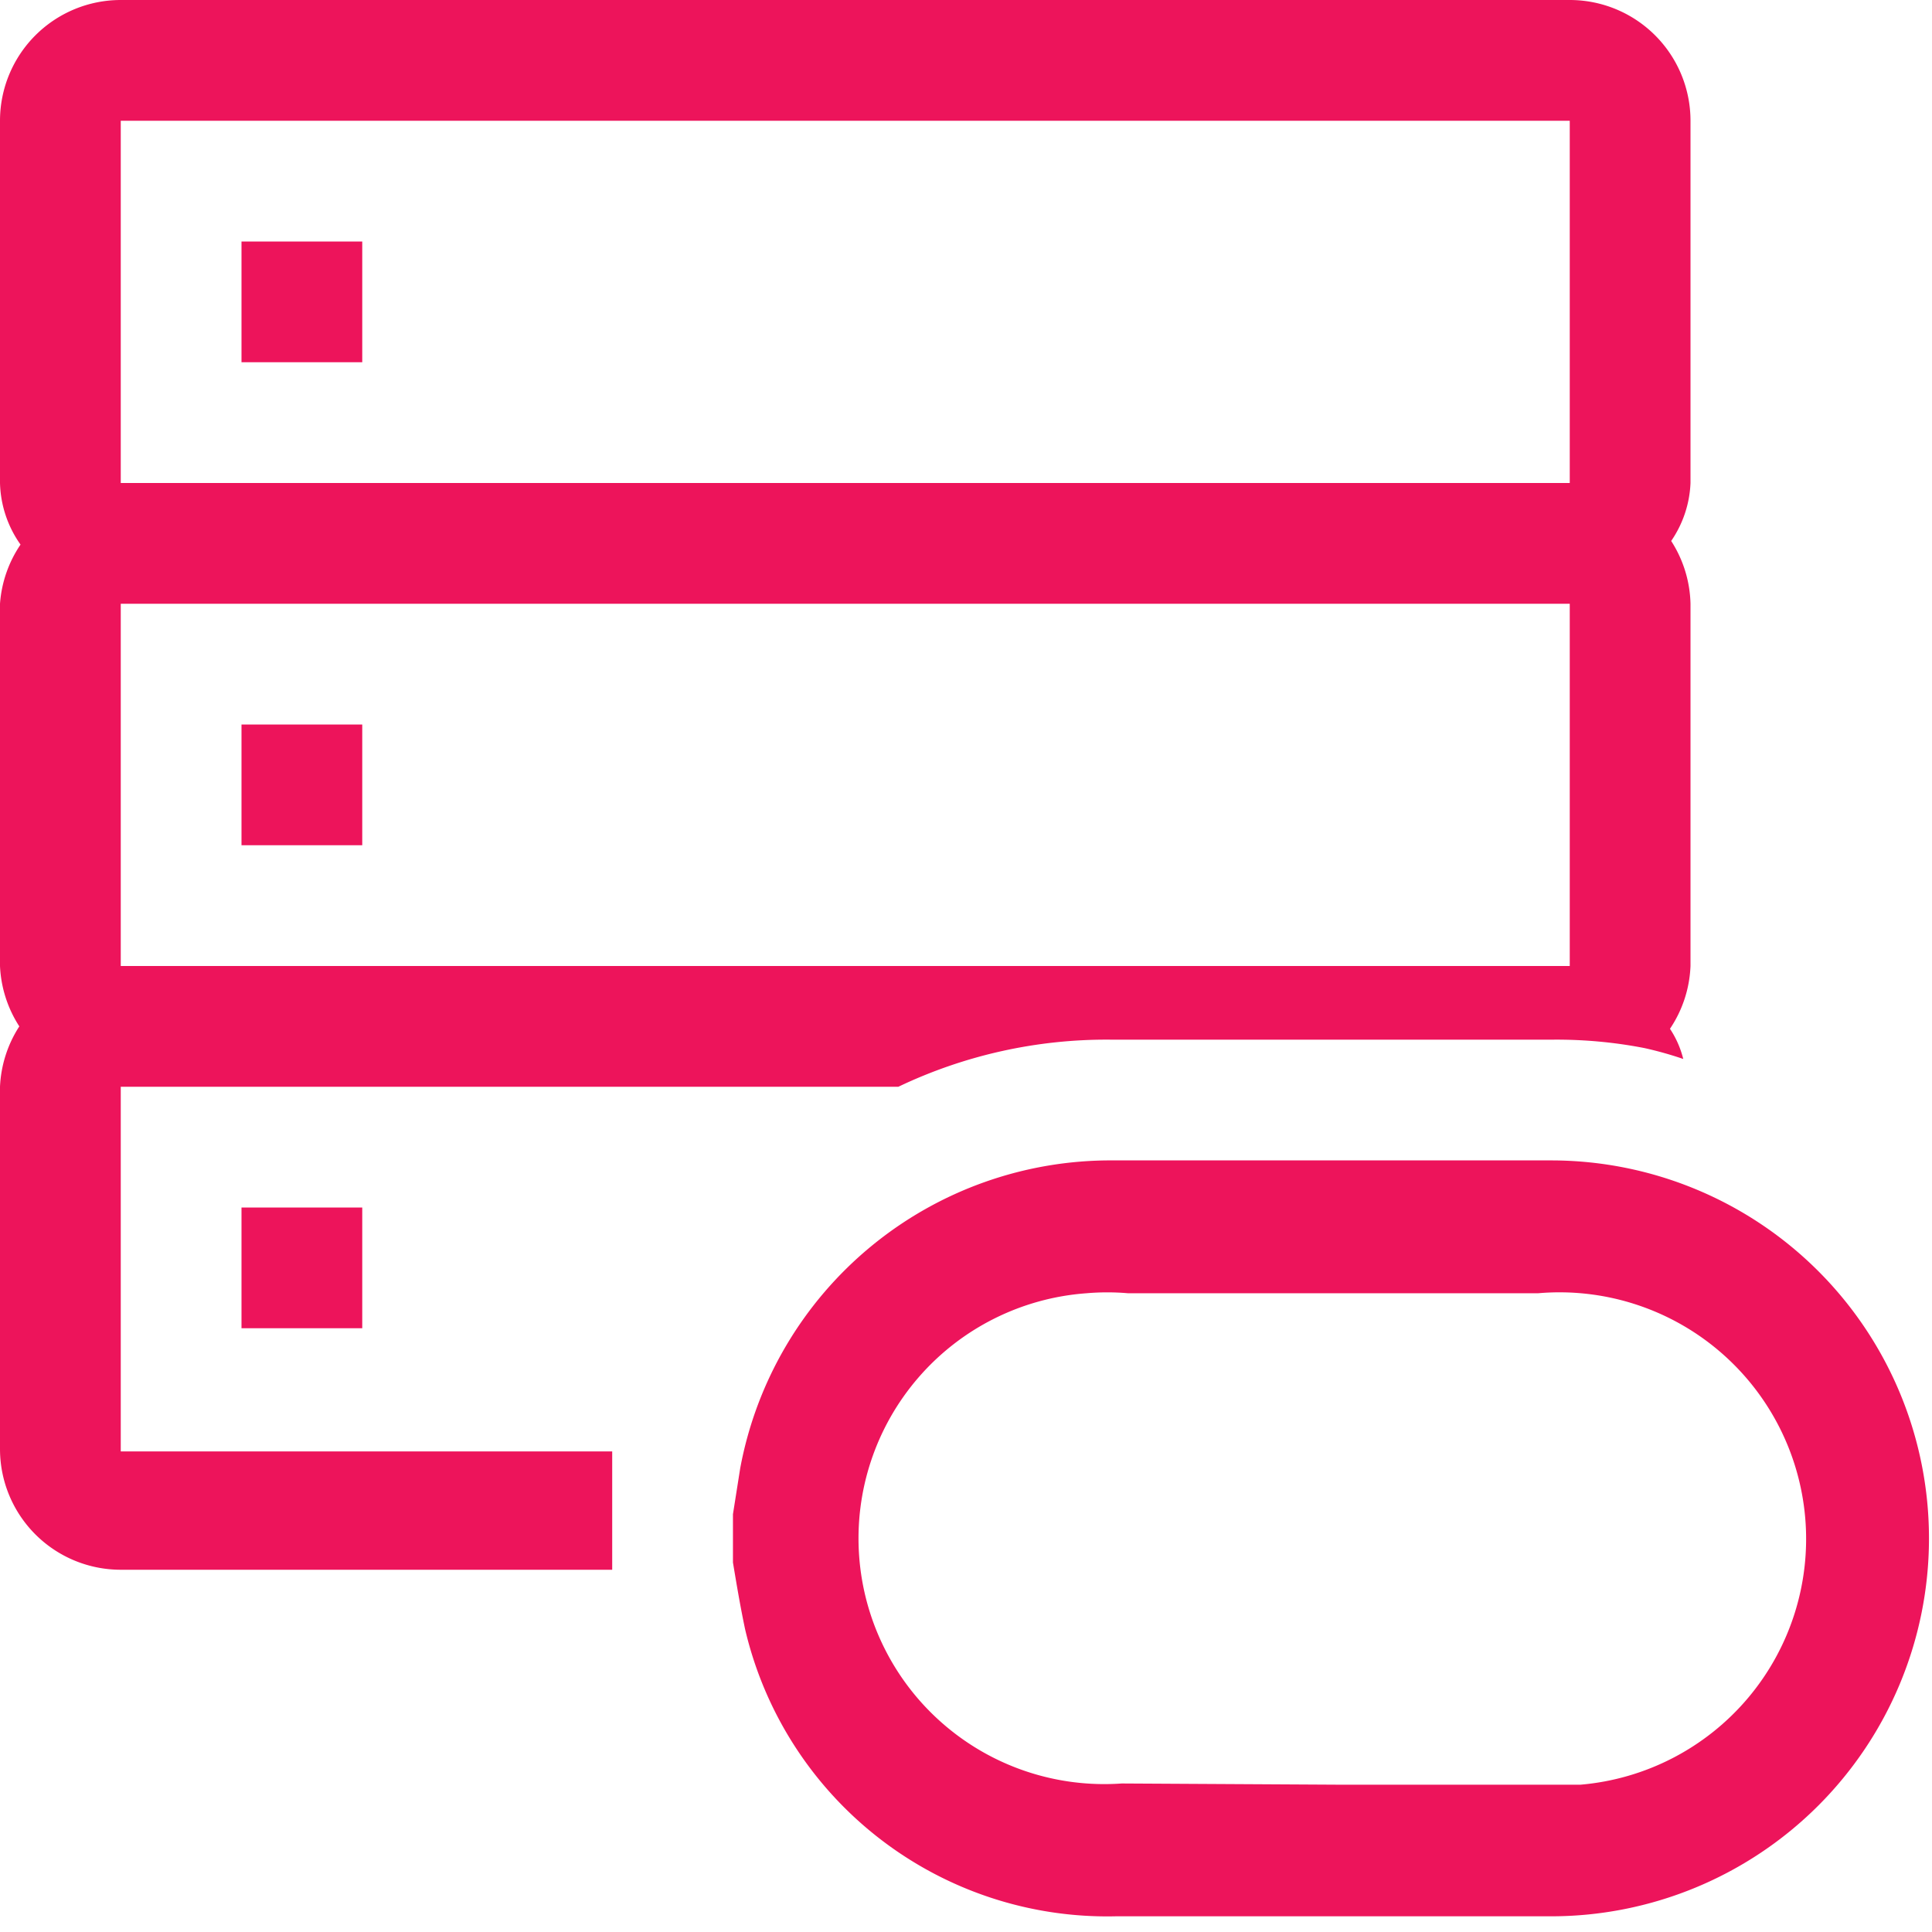 <svg xmlns="http://www.w3.org/2000/svg" width="16" height="16" fill="none" viewBox="0 0 16 16">
  <g class="oracle" clip-path="url(#a)">
    <g class="oracle">
      <path fill="#ED145B" d="M6.07 12.94v-.4l.06-.38a3.12 3.12 0 0 1 3.09-2.55h3.63a3.13 3.13 0 1 1-.01 6.26h-3.6a3.08 3.08 0 0 1-3.07-2.38c-.04-.19-.07-.37-.1-.55Zm5 1.84h2.02a2.042 2.042 0 1 0-.35-4.07h-3.4a1.99 1.99 0 0 0-.34 0 2.035 2.035 0 0 0 .29 4.06l1.78.01ZM2 10v1h1v-1H2Zm0-4v1h1V6H2Zm0-4v1h1V2H2Zm3.07 10.94v-.92H1V9h6.44a4 4 0 0 1 1.76-.39h3.66c.255-.002.51.021.76.07.108.024.215.054.32.09a.801.801 0 0 0-.11-.25A1 1 0 0 0 14 8V5a1 1 0 0 0-.16-.52A.91.91 0 0 0 14 4V1a1 1 0 0 0-1-1H1a1 1 0 0 0-1 1v3a.92.92 0 0 0 .17.51A1 1 0 0 0 0 5v3a1 1 0 0 0 .16.5A1 1 0 0 0 0 9v3a1 1 0 0 0 1 1h4.07v-.06ZM1 1h12v3H1V1Zm0 4h12v3H1V5Z" class="icons06"/>
    </g>
  </g>
</svg>